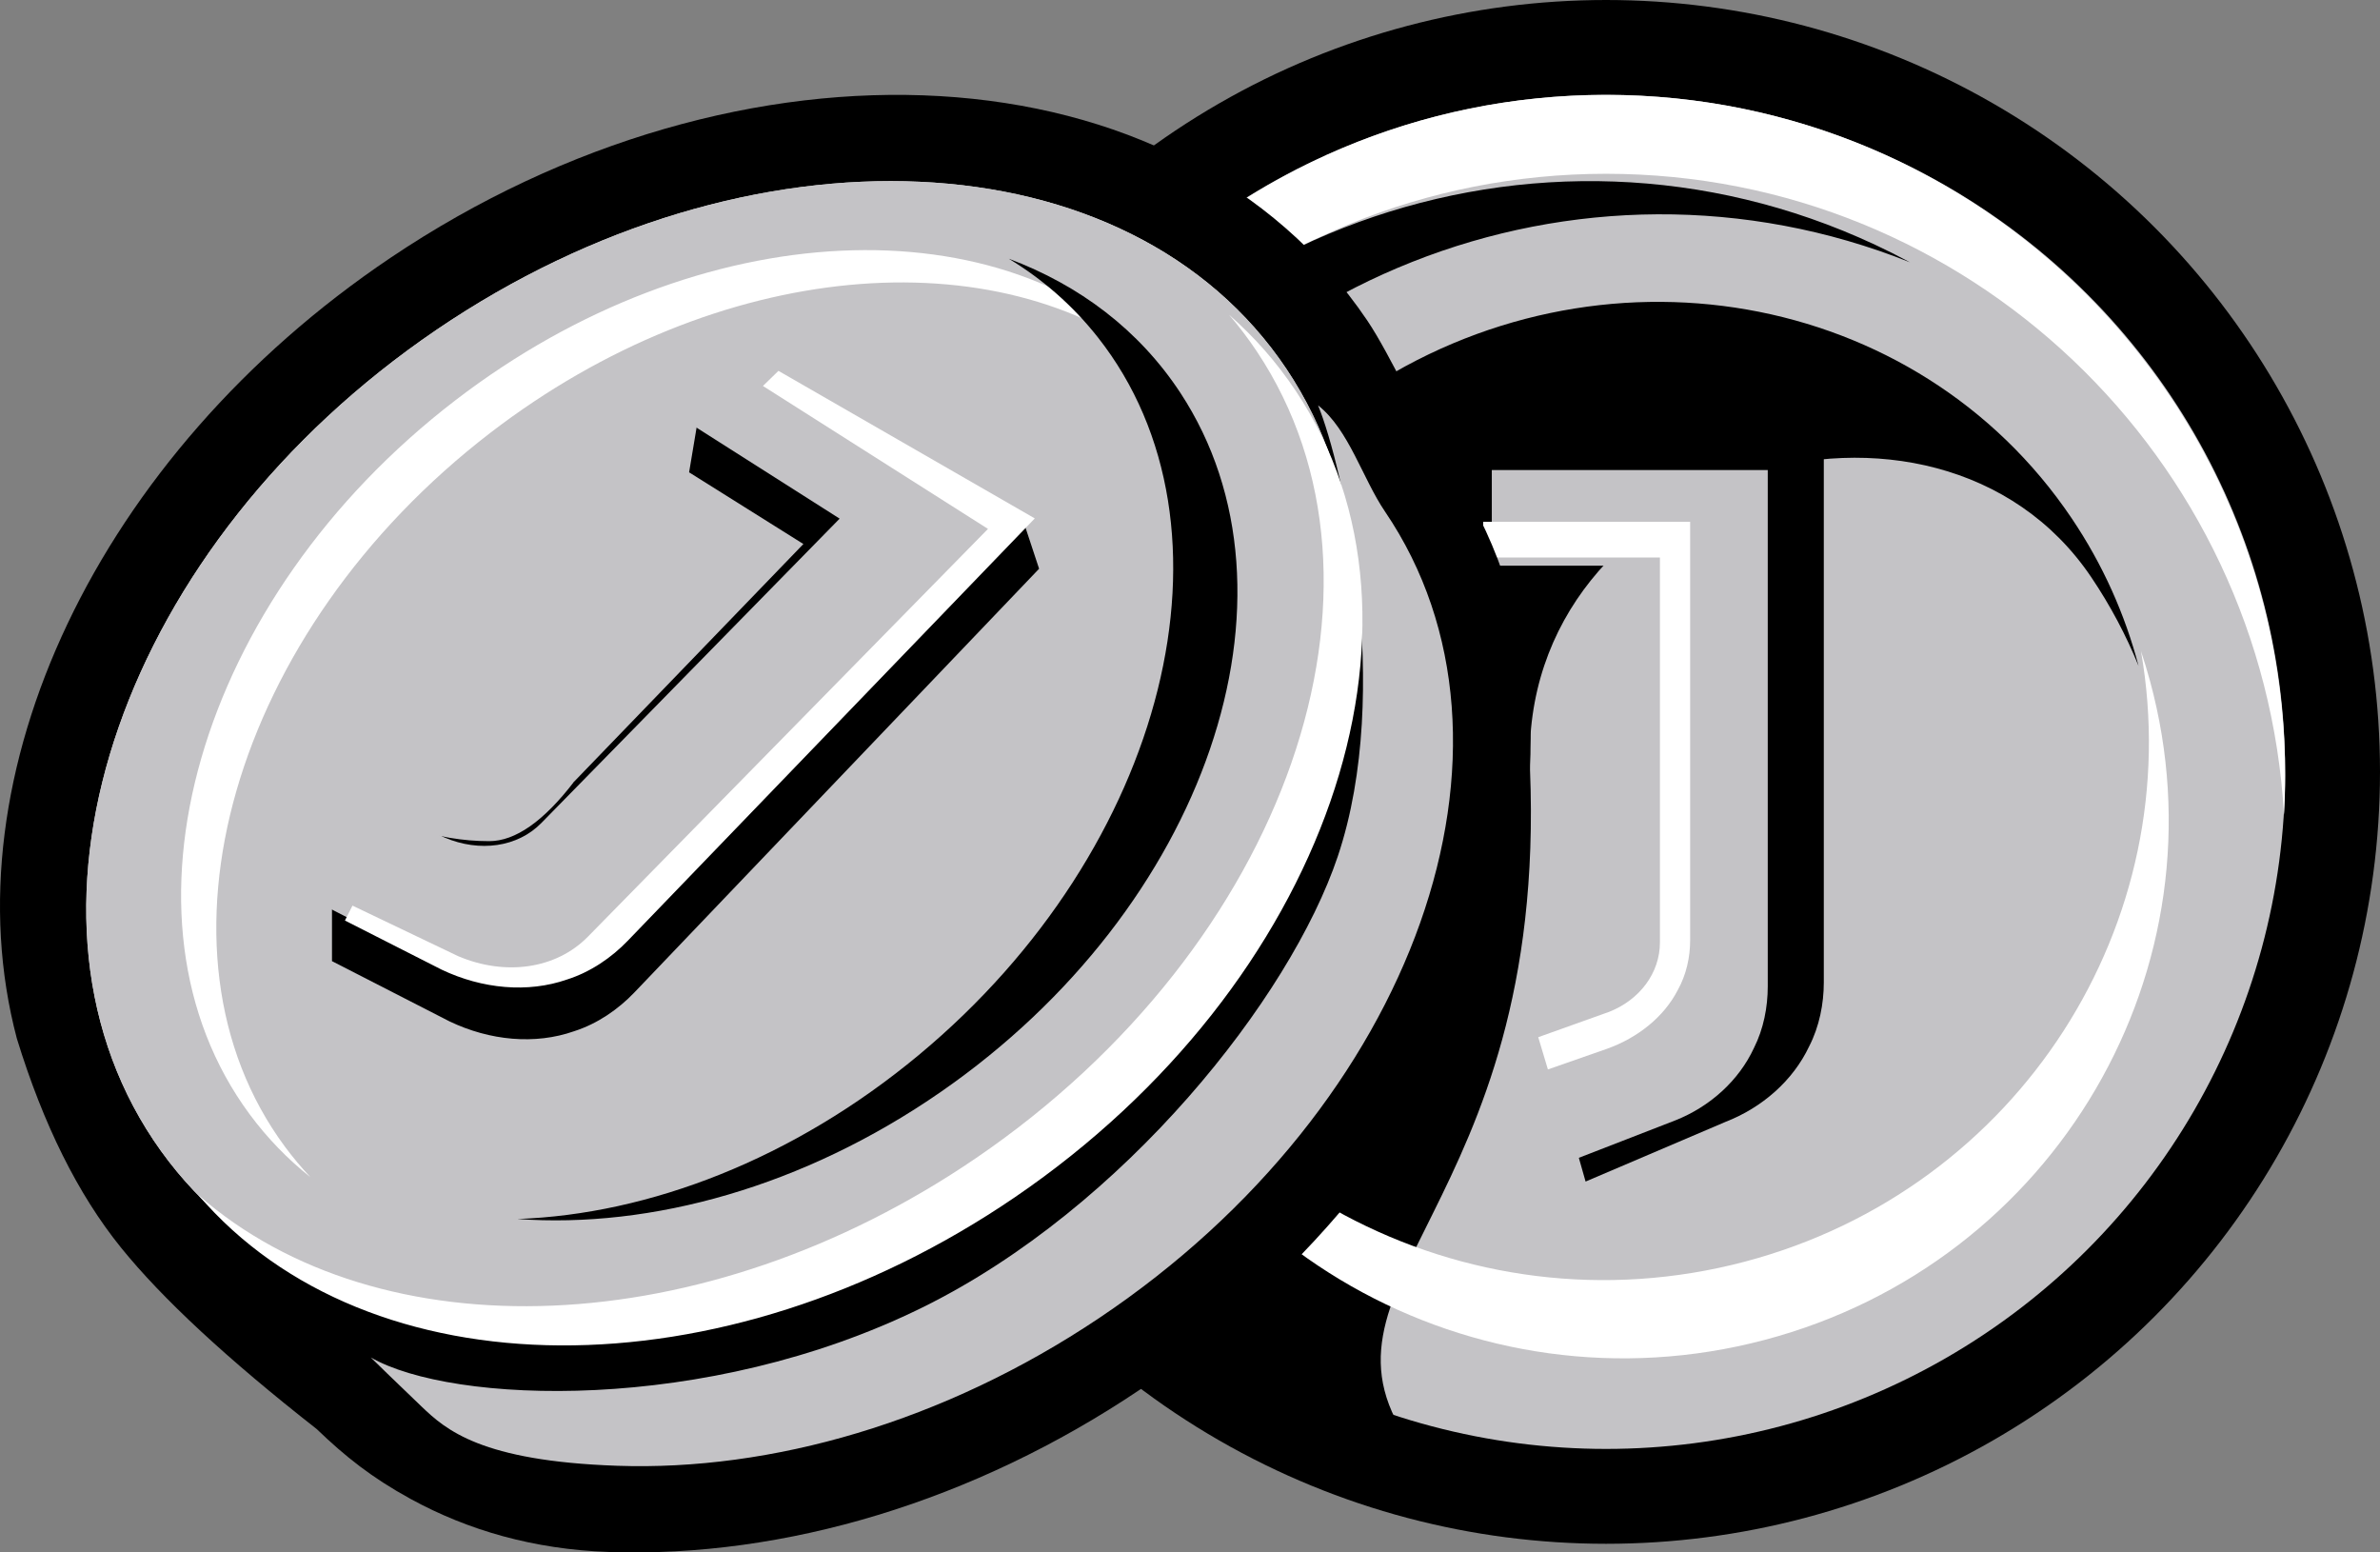 <?xml version="1.0" encoding="UTF-8"?>
<svg width="552px" height="360px" viewBox="0 0 552 360" version="1.1" xmlns="http://www.w3.org/2000/svg" xmlns:xlink="http://www.w3.org/1999/xlink">
    <rect x="0" y="0" width="552" height="360" fill="#808080" stroke="none"/>
    <!-- Generator: Sketch 61 (89581) - https://sketch.com -->
    <title>joy tokens</title>
    <desc>Created with Sketch.</desc>
    <g id="Illustrations" stroke="none" stroke-width="1" fill="none" fill-rule="evenodd">
        <g id="Other" transform="translate(-71, -5254)">
            <g id="joy-tokens" transform="translate(71, 5254)">
                <ellipse id="Oval" fill="#000000" cx="372.5" cy="179" rx="179.5" ry="179"></ellipse>
                <ellipse id="Oval-Copy-4" fill="#C4C3C6" cx="372.5" cy="179" rx="157.5" ry="157"></ellipse>
                <path d="M215.26,189 C215.088,185.972 215,182.921 215,179.849 C215,92.672 285.515,22 372.5,22 C459.485,22 530,92.672 530,179.849 C530,182.921 529.912,185.972 529.74,189 C525.011,106.081 456.42,40.301 372.5,40.301 C288.58,40.301 219.989,106.081 215.26,189 Z" id="Path" fill="#FFFFFF"></path>
                <path d="M310.819,345 C308.023,343.883 305.242,342.679 302.48,341.388 C224.074,304.736 190.152,211.305 226.714,132.705 C263.275,54.104 356.474,20.098 434.879,56.75 C437.642,58.041 440.349,59.403 443,60.832 C366.437,30.244 278.446,64.568 243.173,140.399 C207.9,216.23 238.231,305.865 310.819,345 Z" id="Path" fill="#000000"></path>
                <path d="M277.812,323.14 C245.126,270.241 261.393,127.792 315.387,91.34 C370.678,54.011 444.593,66.921 480.48,120.174 C487.723,130.922 492.863,142.491 496,154.42 C493.119,147.329 489.472,140.439 485.037,133.858 C449.15,80.604 352.045,108.837 354.858,178.386 C359.02,281.26 299.53,297.787 327.962,336 L277.812,323.14 Z" id="Path" fill="#000000"></path>
                <path d="M496.565,151 C497.326,153.275 498.026,155.585 498.662,157.929 C516.728,224.48 476.716,292.886 409.292,310.718 C341.868,328.55 272.565,289.056 254.499,222.505 C253.485,218.769 252.654,215.027 252,211.288 C272.848,273.621 339.647,309.777 404.696,292.572 C468.335,275.741 507.553,213.855 496.565,151 L496.565,151 Z" id="Path" fill="#FFFFFF"></path>
                <path d="M423,103 L355,103 L355,126.11 L396.48,126.11 L396.48,221.193 C396.48,228.787 391.72,235.39 384.58,238.361 L360.61,248.908 L367.75,274 L400.22,260.151 C408.72,256.849 415.86,250.576 419.6,242.653 C421.98,238.03 423,232.748 423,227.796 L423,103 Z" id="Path-Copy-4" fill="#000000" fill-rule="nonzero"></path>
                <path d="M410,109 L346,109 L346,131.178 L385.04,131.178 L385.04,222.425 C385.04,229.713 380.56,236.05 373.84,238.901 L358.16,244.92 L364.88,269 L388.56,259.812 C396.56,256.643 403.28,250.624 406.8,243.02 C409.04,238.584 410,233.515 410,228.762 L410,109 Z" id="Path-Copy-3" fill="#C4C3C6" fill-rule="nonzero"></path>
                <path d="M359.008,248 L356.768,240.523 L373.232,234.636 C380.288,231.847 384.992,225.65 384.992,218.522 L384.992,129.278 L344,129.278 L344,121 L392,121 L392,218.053 C392,221.904 391.136,226.012 389.12,229.607 C385.952,235.769 379.904,240.647 372.704,243.215 L359.008,248 Z" id="Path" fill="#FFFFFF" fill-rule="nonzero"></path>
                <path d="M335.77,107.458 C379.468,172.045 345.749,267.541 264.41,322.237 C225.948,348.1 182.07,361.321 141.144,359.896 C123.826,359.292 108.552,354.882 95.278,347.62 C86.231,342.67 80.088,337.781 73.451,331.391 C52.733,315.163 37.588,301.118 28.013,289.256 C18.091,276.962 10.055,260.818 3.906,240.823 C-12.215,179.922 22.506,105.552 90.59,59.769 C171.929,5.074 273.375,9.679 317.074,74.266 C322.6,82.433 329.452,98.121 335.77,107.458 Z" id="Path" fill="#000000" fill-rule="nonzero"></path>
                <path d="M86,314.788 C104.748,325.592 163.686,327.999 214.023,303.153 C260.726,280.101 299.266,231.4 310.281,198.576 C323.247,159.935 311.445,108.016 305.704,94 C312.878,99.671 315.989,110.915 321.228,118.631 C357.981,172.758 328.313,256.479 254.963,305.626 C218.821,329.843 178.817,341.147 143.134,339.908 C111.596,338.814 103.412,331.581 97.745,326.145 C91.067,319.738 87.152,315.953 86,314.788 Z" id="Path" fill="#C4C3C6"></path>
                <path d="M232.838,273.465 C305.406,224.088 334.757,139.975 298.396,85.594 C262.035,31.214 173.73,27.158 101.162,76.535 C28.594,125.912 -0.757,210.025 35.604,264.406 C71.965,318.786 160.27,322.842 232.838,273.465 Z" id="Oval" fill="#D8D8D8"></path>
                <path d="M232.838,273.465 C305.406,224.088 334.757,139.975 298.396,85.594 C262.035,31.214 173.73,27.158 101.162,76.535 C28.594,125.912 -0.757,210.025 35.604,264.406 C71.965,318.786 160.27,322.842 232.838,273.465 Z" id="Oval-Copy" fill="#C4C3C6"></path>
                <path d="M46,277.117 C87.882,313.835 163.166,311.669 226.413,268.528 C298.473,219.376 327.619,135.646 291.512,81.513 C289.517,78.522 287.365,75.684 285.067,73 C290.902,78.116 296.09,83.987 300.505,90.608 C336.612,144.741 307.466,228.47 235.406,277.622 C167.328,324.059 85.302,323.021 46,277.117 L46,277.117 Z" id="Path" fill="#FFFFFF"></path>
                <path d="M269,84.639 C231.216,54.626 166.378,59.942 113.773,100.332 C53.839,146.351 32.481,220.475 66.07,265.892 C67.926,268.402 69.911,270.771 72.015,273 C66.75,268.818 62.01,263.95 57.903,258.396 C24.314,212.978 45.671,138.854 105.605,92.836 C162.228,49.359 233.026,46.522 269,84.639 L269,84.639 Z" id="Path" fill="#FFFFFF"></path>
                <path d="M120,282.681 C150.505,281.613 184.001,268.83 213.104,244.645 C270.759,196.734 289.343,122.216 254.613,78.204 C248.776,70.808 241.805,64.743 233.972,60 C250.338,66.114 264.174,76.502 273.758,91.083 C304.599,138.006 279.734,210.586 218.222,253.196 C186.407,275.234 151.02,284.939 120,282.681 L120,282.681 Z" id="Path" fill="#000000"></path>
                <path d="M241,131.89 L236.444,118.109 L175.752,94 L161.655,98.594 L159.825,109.53 L186.333,126.156 C162.607,150.743 144.874,169.118 133.137,181.281 C121.399,193.444 121.399,193.444 133.137,181.281 C126.083,190.469 119.519,195.062 113.444,195.062 C107.37,195.062 101.296,194.033 95.222,191.974 C89.697,197.612 115.244,211.671 107.139,208.235 L88.844,199.478 L77,208.844 L77,222.887 L104.256,236.854 C113.614,241.337 124.125,242.316 133.137,239.144 C138.585,237.403 143.409,234.046 147.134,230.146 L241,131.89 Z" id="Path-Copy" fill="#000000" fill-rule="nonzero"></path>
                <path d="M237,117.89 L171.752,80 L155.825,95.53 L194.738,120.269 L125.557,190.853 C120.032,196.49 111.244,197.671 103.139,194.235 L84.844,185.478 L73,208.887 L100.256,222.854 C109.614,227.337 120.125,228.316 129.137,225.144 C134.585,223.403 139.409,220.046 143.134,216.146 L237,117.89 Z" id="Path-Copy" fill="#C4C3C6" fill-rule="nonzero"></path>
                <path d="M80,213.466 L81.75,210.012 L106.287,221.743 C117.157,226.347 128.944,224.766 136.355,217.213 L229.143,122.649 L176.951,89.506 L180.55,86 L240,120.217 L145.578,218.179 C141.831,222.067 136.979,225.413 131.498,227.15 C122.433,230.312 111.86,229.336 102.446,224.867 L80,213.466 Z" id="Path" fill="#FFFFFF" fill-rule="nonzero"></path>
            </g>
        </g>
    </g>
</svg>